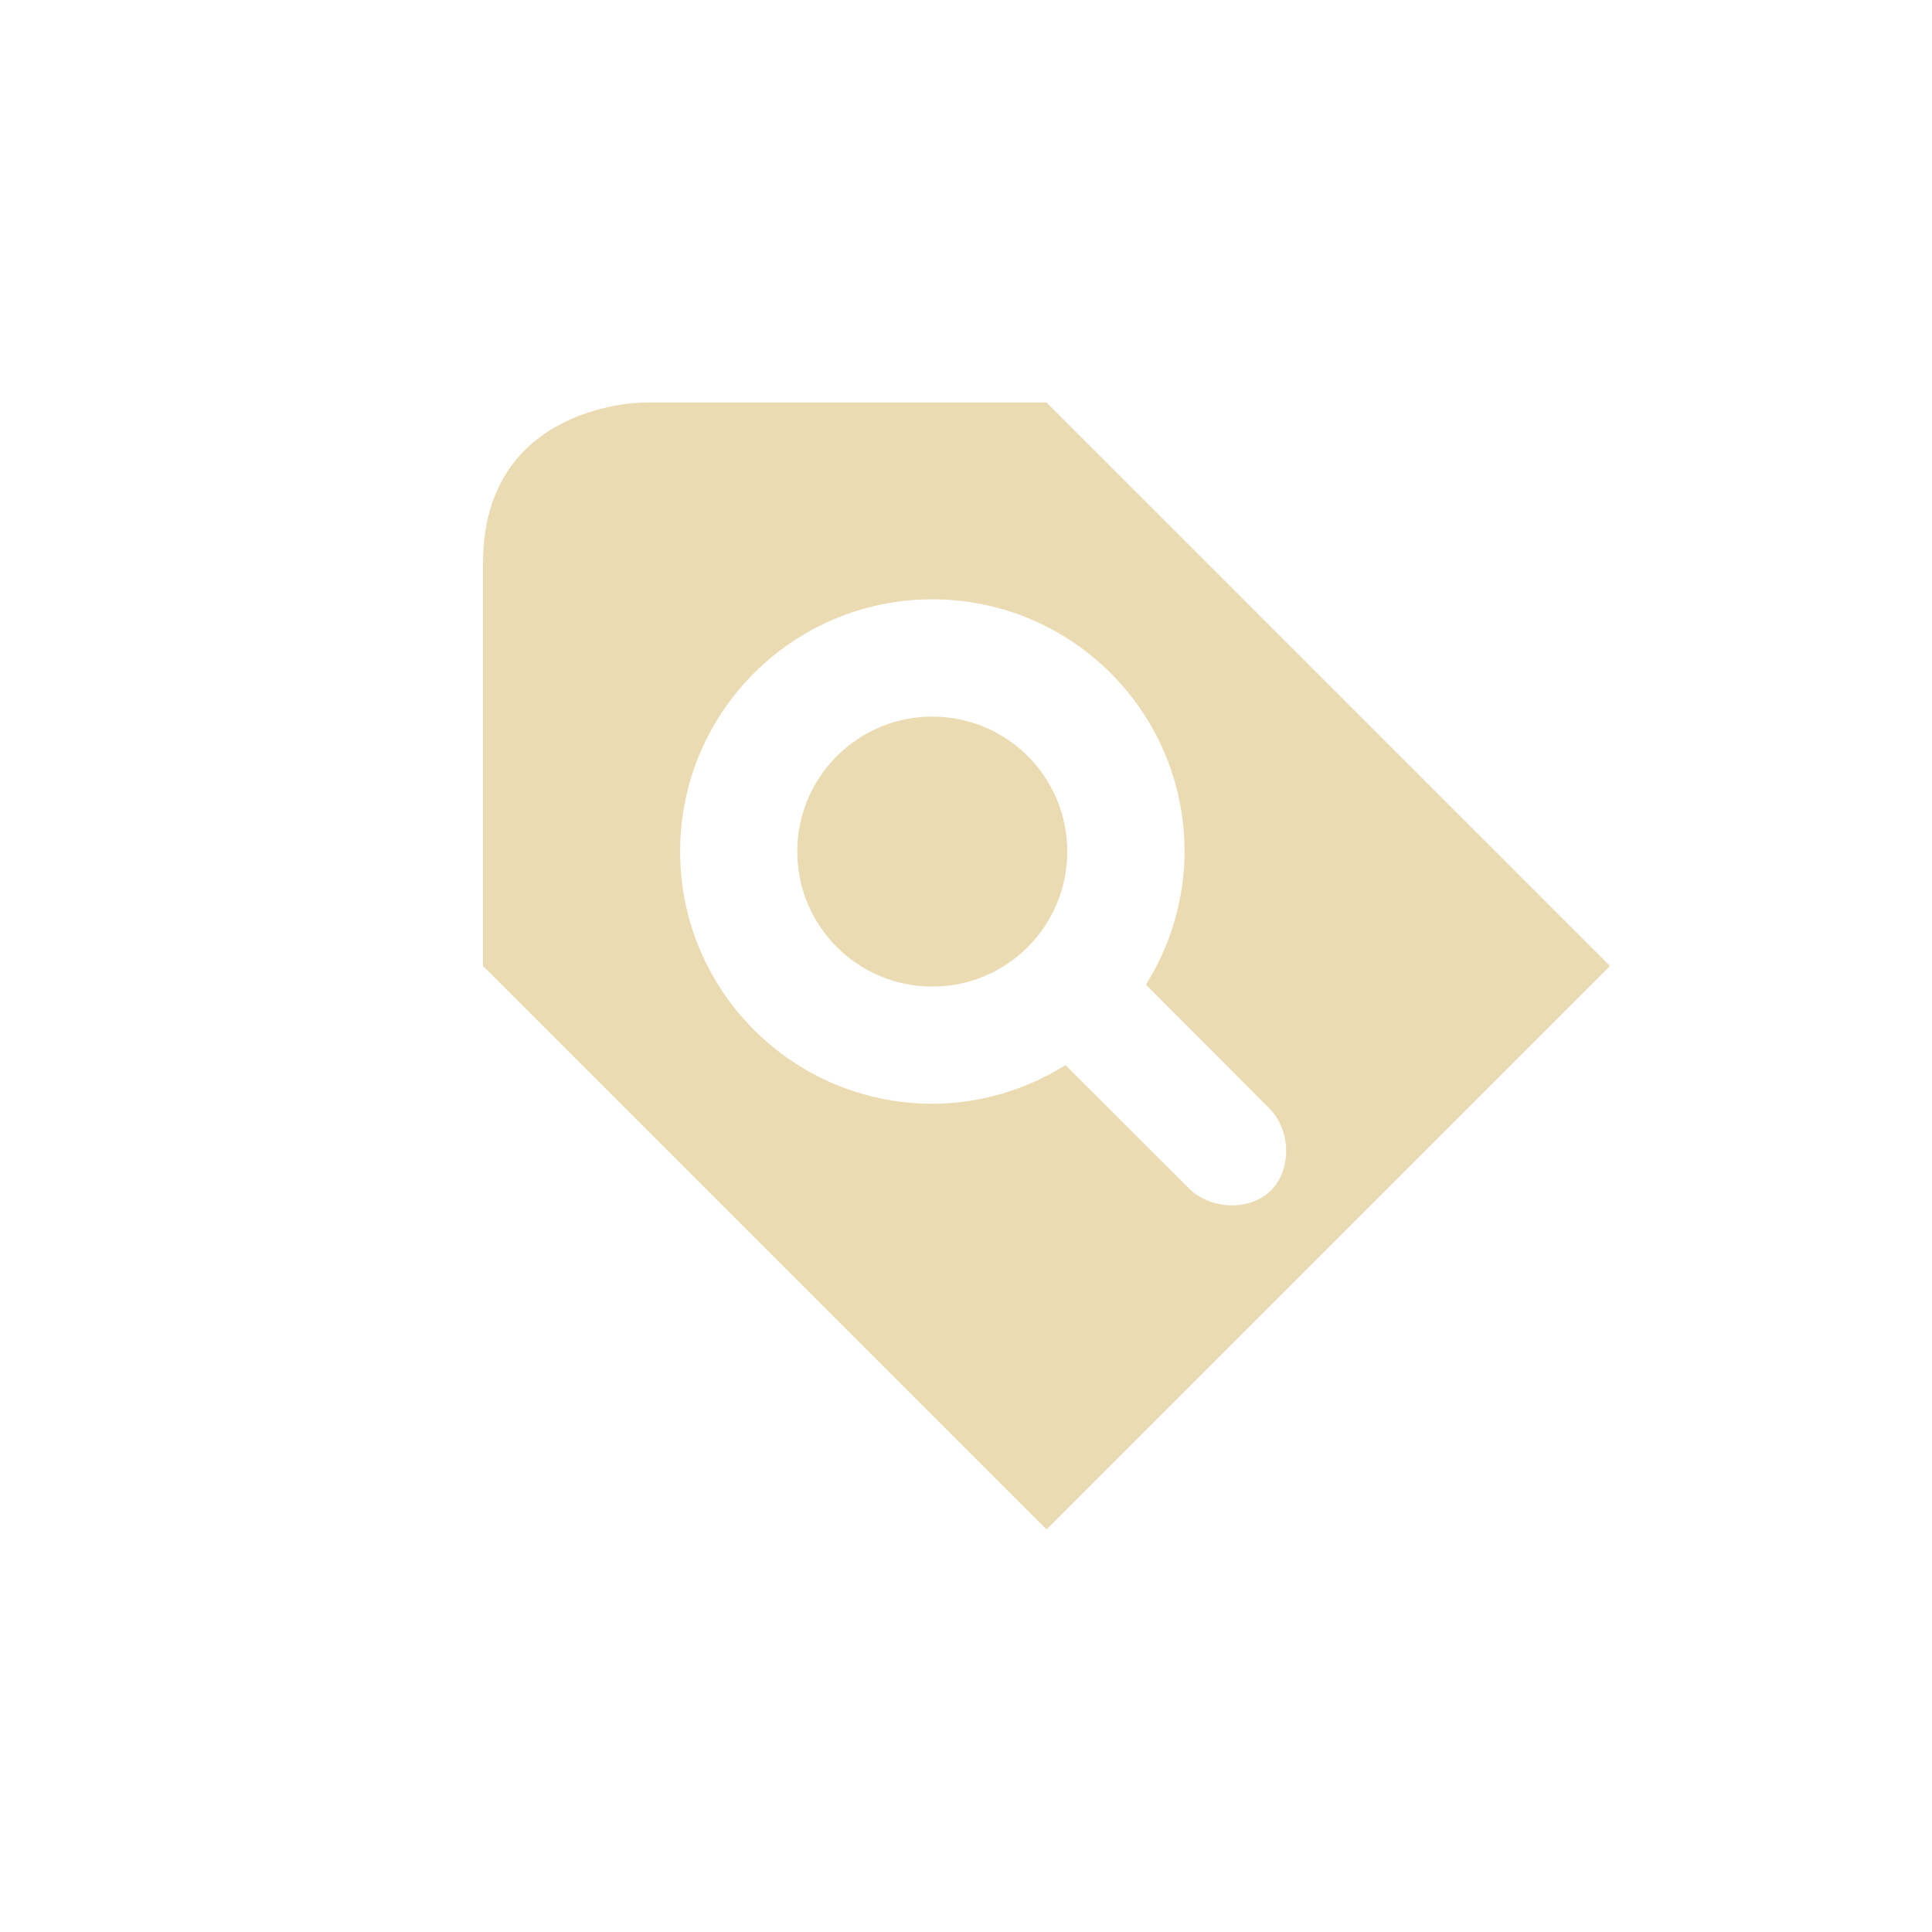 <svg width="24" height="24" version="1.1" xmlns="http://www.w3.org/2000/svg">
  <defs>
    <style type="text/css">.ColorScheme-Text { color:#ebdbb2; } .ColorScheme-Highlight { color:#458588; }</style>
  </defs>
  <path class="ColorScheme-Text" d="m8 5s-2 4e-6 -2 2v5l7 7 7-7-7-7zm3.582 2.445c1.731-3e-7 3.133 1.402 3.133 3.133-0.001 0.586-0.17 1.158-0.48 1.654l1.531 1.535c0.271 0.271 0.283 0.76 0.023 1.02-0.259 0.259-0.748 0.246-1.02-0.025l-1.533-1.531c-0.496 0.311-1.068 0.479-1.654 0.48-1.731 0-3.133-1.402-3.133-3.133s1.402-3.133 3.133-3.133zm0 1.457c-0.926 1e-7 -1.678 0.749-1.678 1.676 0 0.926 0.751 1.678 1.678 1.678 0.926 0 1.676-0.751 1.676-1.678 0-0.926-0.749-1.676-1.676-1.676z" fill="currentColor"/>
</svg>
